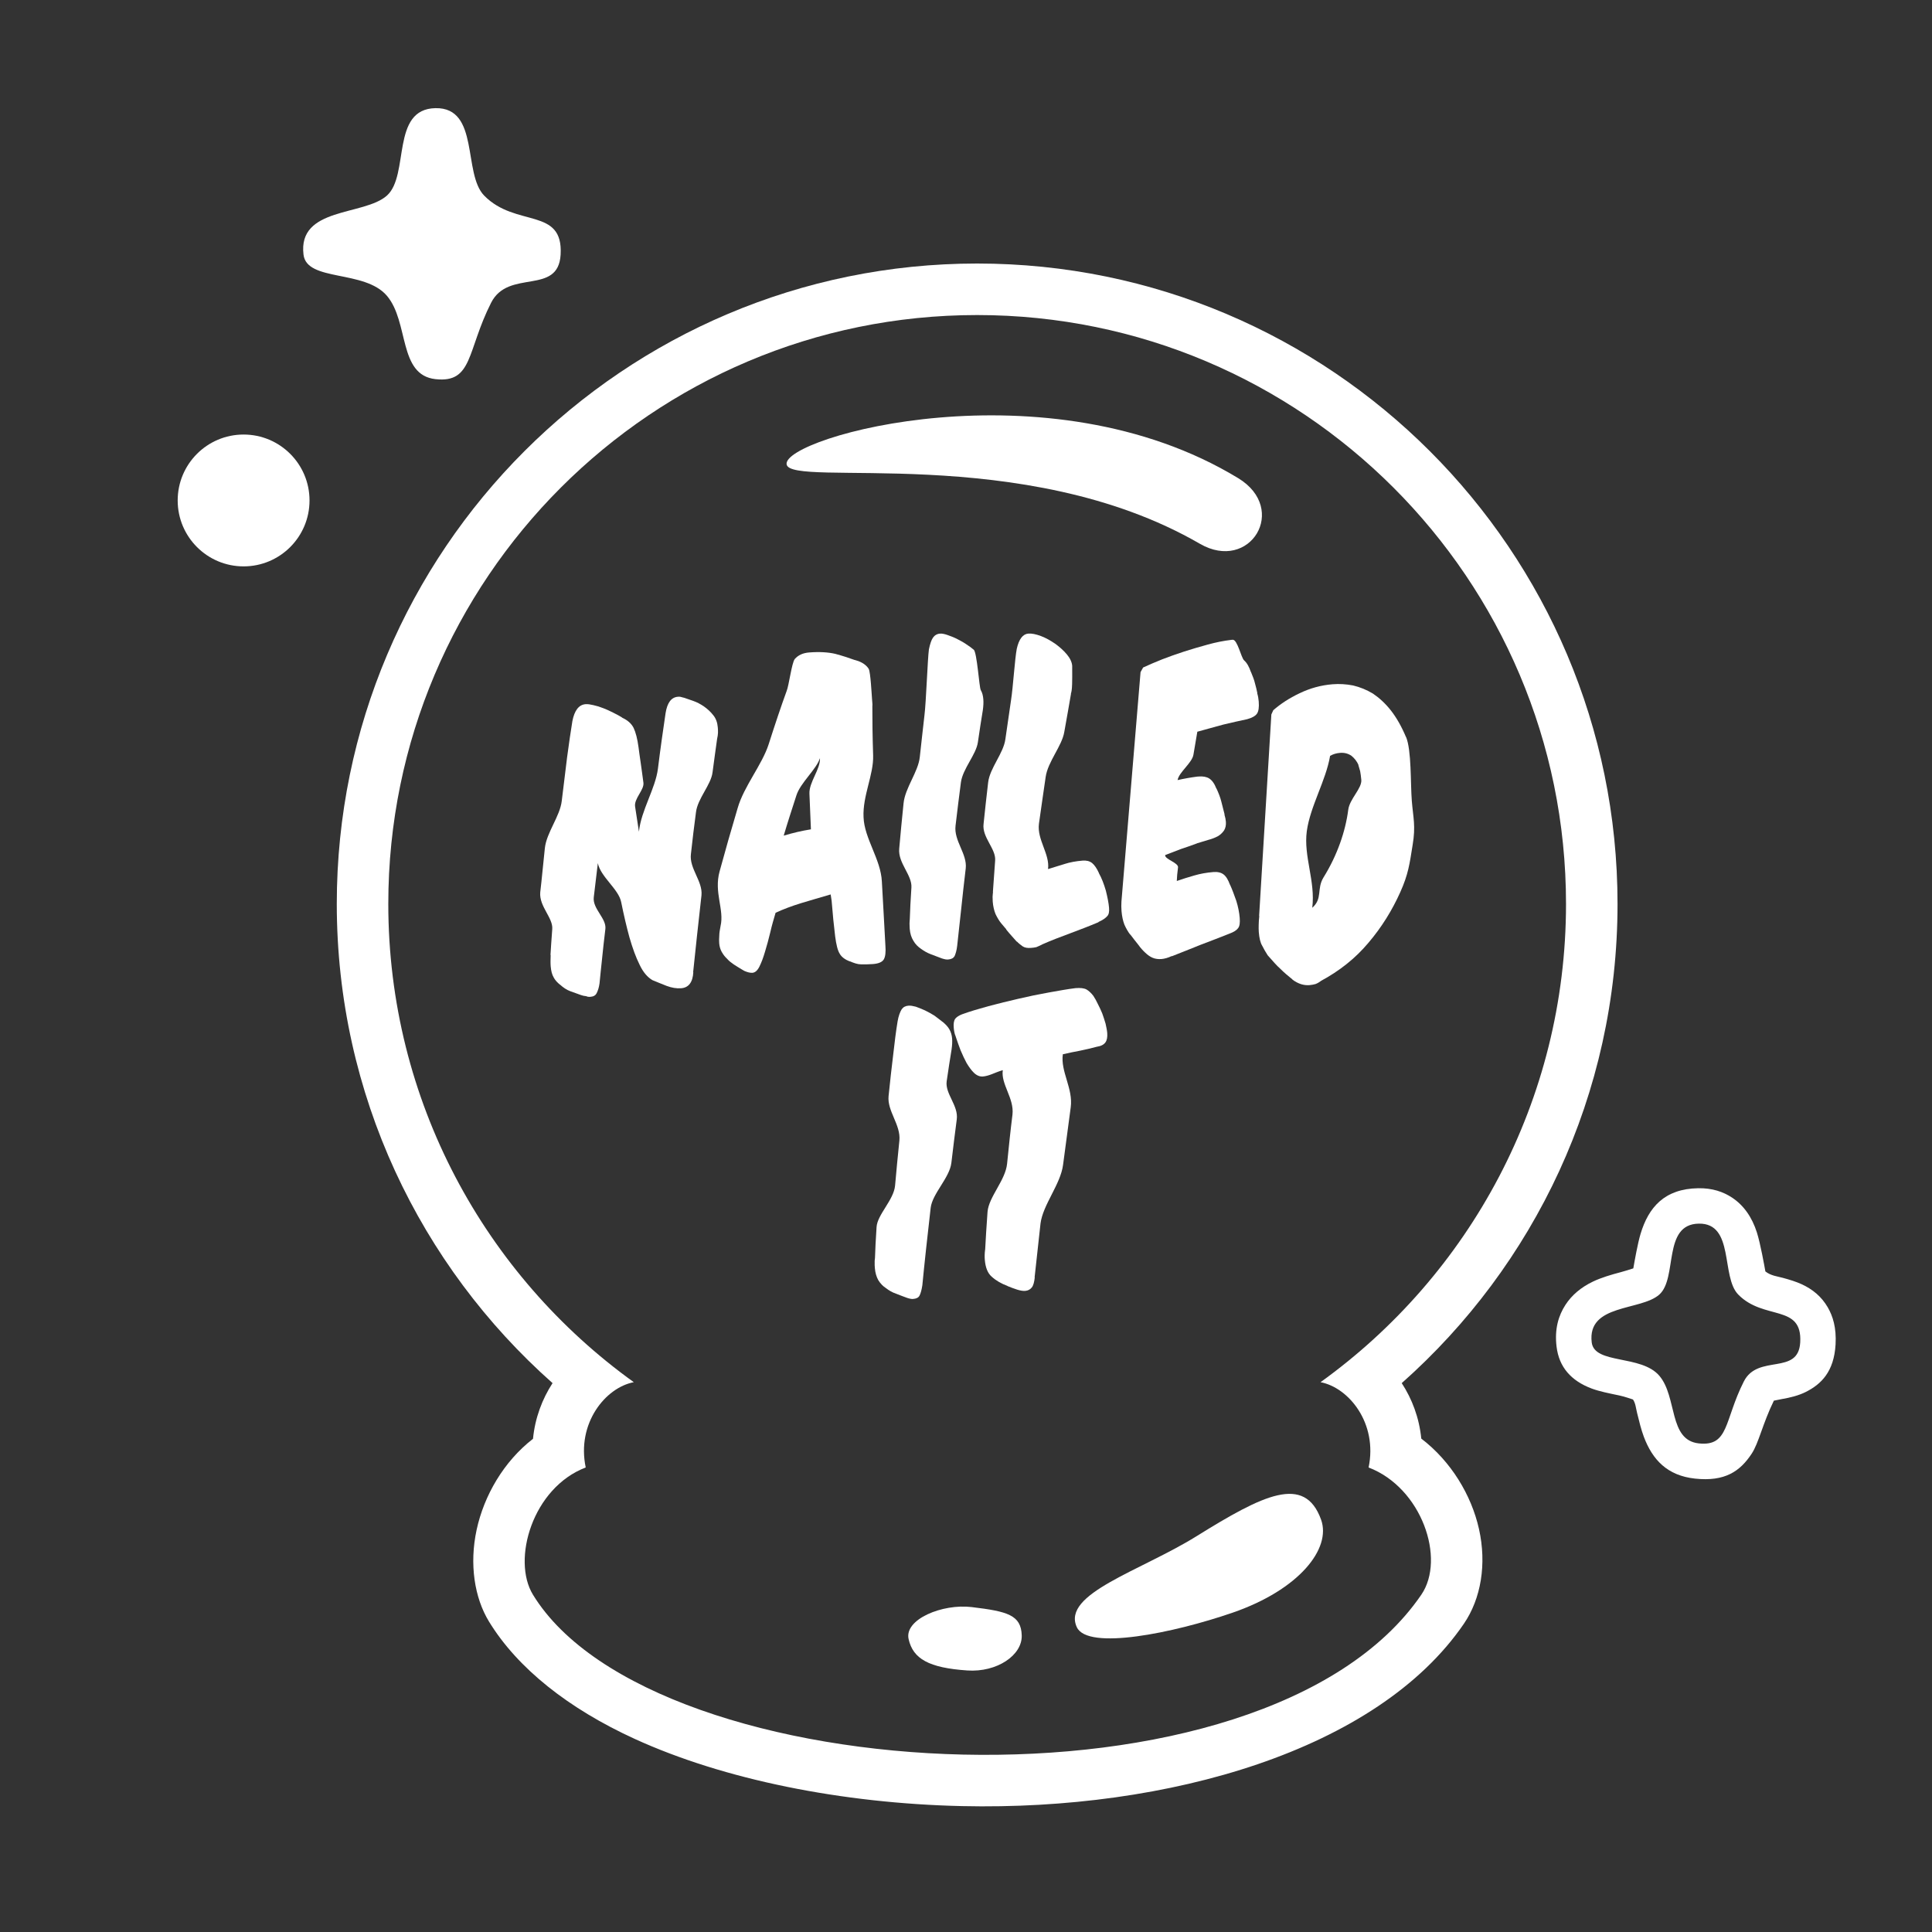 <?xml version="1.0" encoding="UTF-8" standalone="no"?>
<!DOCTYPE svg PUBLIC "-//W3C//DTD SVG 1.1//EN" "http://www.w3.org/Graphics/SVG/1.1/DTD/svg11.dtd">
<svg width="100%" height="100%" viewBox="0 0 600 600" version="1.1" xmlns="http://www.w3.org/2000/svg" xmlns:xlink="http://www.w3.org/1999/xlink" xml:space="preserve" xmlns:serif="http://www.serif.com/" style="fill-rule:evenodd;clip-rule:evenodd;stroke-linejoin:round;stroke-miterlimit:2;">
    <rect x="0" y="0" width="600" height="600" fill="#333333" stroke="none"/>
    <g transform="matrix(1,0,0,1,-3339,-2107)">
        <g id="Artboard1" transform="matrix(1,0,0,1,2636,2107)">
            <rect x="703" y="0" width="600" height="600" style="fill:none;"/>
            <g transform="matrix(1,0,0,1,-1311,-1430)">
                <path d="M2185.6,1859.54C2144.51,1823.1 2118.59,1769.91 2118.59,1710.71C2118.59,1600.95 2207.7,1511.84 2317.46,1511.84C2427.22,1511.84 2516.34,1600.95 2516.34,1710.71C2516.34,1769.91 2490.42,1823.1 2449.32,1859.54C2452.52,1864.45 2454.75,1870.29 2455.39,1876.77C2464.63,1883.82 2470.95,1894.3 2473.31,1904.84C2475.75,1915.74 2473.95,1926.48 2468.62,1934.27C2441.74,1973.6 2376.8,1992.35 2312.75,1990.9C2275.51,1990.06 2238.86,1982.7 2211.18,1970.06C2190.56,1960.64 2174.74,1948.11 2165.86,1933.59C2161.34,1926.19 2159.72,1915.75 2162.02,1905.09C2164.31,1894.5 2170.39,1883.93 2179.53,1876.83C2180.16,1870.33 2182.4,1864.47 2185.6,1859.54ZM2210.83,1859.25C2164.67,1826.05 2134.59,1771.86 2134.59,1710.71C2134.59,1609.78 2216.53,1527.84 2317.46,1527.84C2418.39,1527.84 2500.34,1609.78 2500.34,1710.71C2500.34,1771.86 2470.25,1826.05 2424.1,1859.25C2432.92,1860.93 2441.9,1872.04 2439.03,1885.74C2455.54,1892.04 2463.03,1914.09 2455.41,1925.24C2406.55,1996.74 2216.77,1986.18 2179.51,1925.24C2172.88,1914.39 2179.38,1892.04 2195.9,1885.74C2193.03,1872.04 2202.01,1860.93 2210.83,1859.25Z" style="fill:white;"/>
            </g>
            <g transform="matrix(2.261,0.295,-0.384,2.942,193.826,-513.653)">
                <path d="M365,187C364.042,184.235 398.429,172.879 426.235,182.328C433.624,184.839 429.514,191.995 422.217,189.657C396.573,181.44 365.856,189.471 365,187Z" style="fill:white;"/>
            </g>
            <g transform="matrix(2.547,0.167,-0.167,2.547,-9.46,-545.561)">
                <path d="M465,369C462.64,363.593 457.763,366.452 450,372.012C443.49,376.674 434.064,380.068 436.2,384C437.702,386.763 447.987,383.946 455,381C462.912,377.676 466.495,372.426 465,369Z" style="fill:white;"/>
            </g>
            <g transform="matrix(2.778,0.599,-0.599,2.778,65.315,-820.197)">
                <path d="M427,386C426.464,383.835 424.924,383.764 421,384.129C417.787,384.428 414.071,386.987 415,389C415.929,391.013 417.834,391.606 422,391C425.189,390.536 427.525,388.119 427,386Z" style="fill:white;"/>
            </g>
            <g transform="matrix(2.158,0,0,2.158,242.653,-279.322)">
                <path d="M276,145C282.367,144.895 279.902,154.419 283,157.584C287.551,162.234 294.401,159.194 294,166.084C293.655,172.005 286.497,168.078 284,173C280.491,179.916 281.397,184.586 276,184C270.603,183.414 272.215,175.779 269,172C265.784,168.22 257.479,170.011 257,166.084C256.16,159.192 265.716,160.522 269,157.584C272.284,154.646 269.524,145.107 276,145Z" style="fill:white;"/>
            </g>
            <g transform="matrix(3.436,0,0,3.436,-306.082,-435.714)">
                <circle cx="315.697" cy="172.042" r="5.958" style="fill:white;"/>
            </g>
            <g transform="matrix(1.75,0,0,1.75,747.573,126.259)">
                <path d="M264.382,152.939C264.608,151.614 265.166,148.48 265.667,146.818C267.085,142.109 269.902,138.816 275.896,138.717C278.413,138.675 280.341,139.356 281.886,140.37C283.977,141.743 285.452,143.871 286.311,146.566C286.935,148.529 287.661,152.581 287.817,153.48C288.773,154.244 289.932,154.355 290.886,154.613C292.104,154.943 293.236,155.288 294.219,155.737C296.219,156.649 297.779,157.958 298.873,159.83C299.787,161.395 300.447,163.473 300.274,166.449C299.993,171.273 297.734,173.502 294.964,174.883C293.742,175.492 292.29,175.867 290.741,176.133C290.36,176.198 289.731,176.329 289.323,176.416C287.295,180.586 286.653,183.907 285.382,185.833C283.336,188.935 280.657,190.827 275.322,190.248C270.401,189.713 267.783,186.907 266.248,182.822C265.763,181.532 265.414,180.063 265.048,178.583C264.842,177.753 264.778,176.853 264.317,176.206C264.039,176.111 262.69,175.66 261.923,175.5C260.123,175.122 258.365,174.782 256.979,174.26C253.312,172.878 251.199,170.434 250.762,166.844C250.376,163.682 251.115,161.307 252.332,159.424C253.47,157.664 255.128,156.29 257.192,155.297C258.685,154.58 260.443,154.064 262.193,153.603C262.832,153.435 263.762,153.141 264.382,152.939ZM276,145C282.367,144.895 279.902,154.419 283,157.584C287.551,162.234 294.401,159.194 294,166.084C293.655,172.005 286.497,168.078 284,173C280.491,179.916 281.397,184.586 276,184C270.603,183.414 272.215,175.779 269,172C265.784,168.22 257.479,170.011 257,166.084C256.16,159.192 265.716,160.522 269,157.584C272.284,154.646 269.524,145.107 276,145Z" style="fill:white;"/>
            </g>
            <g transform="matrix(1.095,-0.088,0.122,1.524,774.339,-303.937)">
                <g transform="matrix(64,4.44089e-16,-8.88178e-16,64,45.68,404.769)">
                    <path d="M0.478,-0.76C0.476,-0.787 0.471,-0.808 0.463,-0.823C0.455,-0.837 0.439,-0.849 0.416,-0.858L0.417,-0.858C0.406,-0.864 0.393,-0.87 0.379,-0.876C0.365,-0.882 0.351,-0.888 0.336,-0.893C0.322,-0.898 0.308,-0.902 0.294,-0.905C0.281,-0.908 0.27,-0.91 0.26,-0.91C0.23,-0.91 0.209,-0.893 0.196,-0.86C0.185,-0.828 0.173,-0.79 0.16,-0.747C0.148,-0.704 0.135,-0.658 0.121,-0.61C0.108,-0.562 0.043,-0.514 0.03,-0.465C0.017,-0.416 0.006,-0.369 -0.006,-0.326C-0.016,-0.282 0.042,-0.242 0.034,-0.207C0.026,-0.172 0.021,-0.144 0.017,-0.125L0.018,-0.126C0.016,-0.113 0.014,-0.101 0.014,-0.09C0.014,-0.075 0.017,-0.063 0.023,-0.054C0.028,-0.045 0.038,-0.036 0.05,-0.028L0.049,-0.029C0.062,-0.019 0.076,-0.011 0.091,-0.006C0.107,-0.001 0.122,0.004 0.137,0.009L0.148,0.012C0.155,0.013 0.161,0.014 0.166,0.016C0.171,0.017 0.175,0.017 0.179,0.017C0.192,0.017 0.201,0.014 0.207,0.007C0.213,0 0.219,-0.01 0.223,-0.023C0.229,-0.046 0.235,-0.072 0.243,-0.101C0.25,-0.13 0.259,-0.161 0.268,-0.194C0.277,-0.227 0.218,-0.261 0.228,-0.297C0.238,-0.332 0.248,-0.368 0.258,-0.404C0.265,-0.36 0.34,-0.317 0.347,-0.275C0.354,-0.233 0.362,-0.195 0.371,-0.161C0.381,-0.126 0.392,-0.097 0.406,-0.072C0.419,-0.047 0.437,-0.03 0.457,-0.02C0.477,-0.013 0.497,-0.005 0.518,0.002C0.539,0.009 0.56,0.013 0.581,0.013C0.614,0.013 0.634,-0.003 0.64,-0.035L0.639,-0.034C0.648,-0.069 0.658,-0.108 0.669,-0.149C0.68,-0.19 0.691,-0.232 0.703,-0.276C0.714,-0.32 0.658,-0.364 0.671,-0.409C0.683,-0.454 0.695,-0.497 0.708,-0.54C0.72,-0.583 0.784,-0.623 0.795,-0.662C0.807,-0.701 0.817,-0.736 0.827,-0.767C0.83,-0.774 0.832,-0.78 0.833,-0.786C0.834,-0.792 0.834,-0.798 0.834,-0.803C0.834,-0.818 0.829,-0.832 0.818,-0.843C0.808,-0.854 0.795,-0.864 0.78,-0.873C0.766,-0.881 0.751,-0.888 0.735,-0.893C0.72,-0.898 0.707,-0.902 0.697,-0.905C0.691,-0.906 0.686,-0.908 0.681,-0.909C0.677,-0.91 0.673,-0.91 0.669,-0.91C0.64,-0.91 0.62,-0.894 0.609,-0.861C0.592,-0.808 0.574,-0.751 0.556,-0.688C0.538,-0.625 0.467,-0.56 0.45,-0.493C0.447,-0.52 0.445,-0.546 0.442,-0.573C0.439,-0.599 0.489,-0.624 0.487,-0.647C0.485,-0.67 0.484,-0.692 0.482,-0.711C0.48,-0.73 0.479,-0.747 0.478,-0.76Z" style="fill:white;fill-rule:nonzero;"/>
                </g>
                <g transform="matrix(64,4.44089e-16,-8.88178e-16,64,94.903,402.48)">
                    <path d="M0.508,-0.076C0.51,-0.049 0.514,-0.031 0.522,-0.02C0.529,-0.009 0.544,0 0.564,0.007L0.563,0.006C0.581,0.013 0.597,0.018 0.613,0.019C0.629,0.02 0.647,0.021 0.665,0.021C0.69,0.021 0.706,0.017 0.714,0.009C0.722,0.001 0.726,-0.014 0.726,-0.035C0.728,-0.099 0.731,-0.167 0.733,-0.238C0.736,-0.309 0.671,-0.378 0.675,-0.446C0.678,-0.514 0.735,-0.578 0.739,-0.639C0.743,-0.7 0.748,-0.752 0.753,-0.796L0.753,-0.795C0.754,-0.798 0.754,-0.802 0.754,-0.805L0.754,-0.816C0.754,-0.833 0.757,-0.903 0.75,-0.914C0.742,-0.925 0.728,-0.934 0.708,-0.941L0.69,-0.946C0.666,-0.954 0.639,-0.962 0.608,-0.97C0.577,-0.977 0.539,-0.981 0.493,-0.981C0.465,-0.981 0.444,-0.975 0.428,-0.964C0.413,-0.952 0.393,-0.882 0.381,-0.865C0.351,-0.818 0.319,-0.764 0.283,-0.701C0.247,-0.638 0.159,-0.574 0.124,-0.507C0.088,-0.44 0.054,-0.375 0.022,-0.311C-0.011,-0.246 0.03,-0.189 0.007,-0.138C0.003,-0.127 -0.001,-0.117 -0.002,-0.108C-0.004,-0.099 -0.005,-0.091 -0.005,-0.084C-0.005,-0.073 -0.002,-0.064 0.003,-0.056C0.009,-0.047 0.015,-0.04 0.024,-0.033C0.032,-0.025 0.042,-0.019 0.052,-0.013C0.063,-0.007 0.074,-0.001 0.084,0.004L0.096,0.01C0.109,0.015 0.121,0.018 0.131,0.018C0.143,0.018 0.154,0.012 0.164,0C0.174,-0.012 0.184,-0.027 0.194,-0.046C0.204,-0.064 0.214,-0.084 0.224,-0.106C0.233,-0.127 0.244,-0.147 0.254,-0.166C0.288,-0.175 0.326,-0.183 0.37,-0.19C0.413,-0.197 0.458,-0.203 0.503,-0.21L0.505,-0.19C0.505,-0.147 0.506,-0.109 0.508,-0.076ZM0.504,-0.644C0.502,-0.608 0.447,-0.571 0.445,-0.534C0.443,-0.497 0.441,-0.459 0.439,-0.421C0.418,-0.42 0.398,-0.418 0.378,-0.416C0.358,-0.414 0.338,-0.411 0.317,-0.408C0.34,-0.451 0.364,-0.492 0.387,-0.532C0.409,-0.571 0.484,-0.609 0.504,-0.644Z" style="fill:white;fill-rule:nonzero;"/>
                </g>
                <g transform="matrix(64,4.44089e-16,-8.88178e-16,64,147.701,402.778)">
                    <path d="M0.395,-0.952C0.385,-0.959 0.374,-0.966 0.361,-0.973C0.349,-0.98 0.335,-0.986 0.322,-0.992C0.308,-0.998 0.295,-1.002 0.283,-1.006C0.27,-1.01 0.26,-1.012 0.251,-1.012C0.238,-1.012 0.227,-1.008 0.219,-1.001C0.211,-0.994 0.204,-0.982 0.197,-0.965C0.188,-0.936 0.166,-0.798 0.154,-0.757C0.143,-0.716 0.131,-0.673 0.119,-0.627C0.107,-0.58 0.043,-0.533 0.031,-0.484C0.018,-0.435 0.007,-0.387 -0.004,-0.342C-0.015,-0.297 0.044,-0.255 0.036,-0.216C0.028,-0.177 0.022,-0.144 0.018,-0.118C0.017,-0.112 0.016,-0.107 0.015,-0.103C0.015,-0.098 0.014,-0.093 0.014,-0.086C0.014,-0.071 0.018,-0.058 0.026,-0.047C0.033,-0.036 0.044,-0.027 0.056,-0.02C0.069,-0.012 0.083,-0.005 0.098,0C0.114,0.005 0.129,0.011 0.145,0.016C0.151,0.018 0.157,0.019 0.161,0.02C0.166,0.021 0.17,0.021 0.173,0.021C0.187,0.021 0.196,0.018 0.202,0.012C0.207,0.005 0.213,-0.005 0.217,-0.02C0.226,-0.053 0.236,-0.091 0.247,-0.133C0.258,-0.174 0.269,-0.218 0.282,-0.263C0.294,-0.308 0.239,-0.353 0.252,-0.4C0.265,-0.447 0.278,-0.492 0.291,-0.536C0.304,-0.579 0.368,-0.62 0.38,-0.659C0.392,-0.697 0.403,-0.73 0.413,-0.759C0.417,-0.772 0.419,-0.783 0.419,-0.793C0.419,-0.804 0.417,-0.814 0.411,-0.823C0.405,-0.831 0.408,-0.943 0.394,-0.953L0.395,-0.952Z" style="fill:white;fill-rule:nonzero;"/>
                </g>
                <g transform="matrix(64,4.44089e-16,-8.88178e-16,64,171.707,402.035)">
                    <path d="M0.473,-0.048C0.493,-0.053 0.506,-0.059 0.513,-0.064C0.521,-0.069 0.524,-0.078 0.524,-0.09C0.524,-0.105 0.521,-0.123 0.516,-0.145C0.51,-0.166 0.502,-0.186 0.491,-0.203L0.492,-0.202C0.484,-0.218 0.475,-0.229 0.465,-0.236C0.454,-0.243 0.441,-0.246 0.424,-0.246C0.395,-0.246 0.368,-0.244 0.344,-0.24C0.319,-0.236 0.295,-0.232 0.269,-0.228C0.283,-0.275 0.23,-0.324 0.245,-0.374C0.26,-0.423 0.276,-0.472 0.291,-0.52C0.306,-0.568 0.374,-0.614 0.389,-0.658C0.405,-0.701 0.419,-0.741 0.432,-0.777L0.431,-0.776C0.435,-0.783 0.437,-0.79 0.438,-0.795C0.44,-0.8 0.447,-0.86 0.447,-0.865C0.447,-0.877 0.44,-0.89 0.427,-0.903C0.414,-0.916 0.398,-0.928 0.38,-0.939C0.361,-0.95 0.341,-0.96 0.32,-0.967C0.299,-0.974 0.281,-0.978 0.265,-0.978C0.241,-0.978 0.222,-0.963 0.209,-0.933C0.197,-0.902 0.179,-0.812 0.166,-0.773C0.153,-0.733 0.14,-0.692 0.127,-0.65C0.114,-0.606 0.049,-0.563 0.036,-0.518C0.023,-0.472 0.012,-0.429 0.001,-0.387C-0.011,-0.345 0.048,-0.305 0.039,-0.268C0.031,-0.231 0.024,-0.198 0.018,-0.169L0.019,-0.171C0.017,-0.164 0.016,-0.159 0.015,-0.154C0.015,-0.149 0.014,-0.144 0.014,-0.139C0.014,-0.124 0.017,-0.11 0.022,-0.099C0.028,-0.088 0.035,-0.077 0.044,-0.068L0.064,-0.048L0.063,-0.048C0.071,-0.039 0.079,-0.032 0.085,-0.026C0.092,-0.019 0.099,-0.013 0.106,-0.006L0.106,-0.007C0.114,0 0.122,0.005 0.13,0.01C0.139,0.015 0.151,0.017 0.166,0.017C0.174,0.017 0.181,0.017 0.19,0.016C0.198,0.014 0.207,0.012 0.217,0.009L0.216,0.009C0.256,-0.001 0.298,-0.01 0.343,-0.019C0.387,-0.028 0.43,-0.037 0.472,-0.047L0.473,-0.048Z" style="fill:white;fill-rule:nonzero;"/>
                </g>
                <g transform="matrix(64,8.88178e-16,-1.77636e-15,64,206.7,406.413)">
                    <path d="M0.199,-0.896L0.034,-0.175C0.032,-0.165 0.031,-0.155 0.031,-0.145C0.031,-0.128 0.034,-0.113 0.039,-0.101C0.045,-0.089 0.052,-0.078 0.061,-0.068L0.061,-0.069C0.073,-0.056 0.083,-0.044 0.093,-0.034C0.102,-0.023 0.112,-0.014 0.121,-0.007C0.131,0.001 0.141,0.007 0.152,0.011C0.163,0.015 0.176,0.017 0.19,0.017C0.203,0.017 0.219,0.015 0.237,0.01L0.236,0.011C0.278,0.002 0.322,-0.008 0.367,-0.018C0.412,-0.027 0.456,-0.037 0.498,-0.046C0.518,-0.05 0.531,-0.055 0.538,-0.061C0.546,-0.067 0.549,-0.078 0.549,-0.093C0.549,-0.11 0.546,-0.129 0.54,-0.148C0.533,-0.167 0.526,-0.185 0.518,-0.201L0.518,-0.2C0.512,-0.216 0.504,-0.228 0.493,-0.235C0.482,-0.242 0.467,-0.245 0.449,-0.245C0.419,-0.245 0.391,-0.243 0.364,-0.239C0.337,-0.235 0.311,-0.231 0.285,-0.226C0.287,-0.238 0.29,-0.252 0.295,-0.268C0.301,-0.283 0.238,-0.298 0.243,-0.311C0.266,-0.316 0.29,-0.321 0.314,-0.326C0.338,-0.33 0.363,-0.335 0.388,-0.34L0.387,-0.34C0.404,-0.343 0.421,-0.345 0.438,-0.348C0.454,-0.35 0.468,-0.353 0.481,-0.357C0.493,-0.361 0.503,-0.367 0.511,-0.374C0.518,-0.381 0.522,-0.39 0.522,-0.401C0.522,-0.407 0.521,-0.415 0.518,-0.425L0.519,-0.424C0.516,-0.438 0.512,-0.452 0.509,-0.466C0.506,-0.479 0.5,-0.494 0.492,-0.509L0.492,-0.508C0.485,-0.525 0.475,-0.536 0.464,-0.542C0.453,-0.548 0.437,-0.551 0.418,-0.551L0.411,-0.551C0.382,-0.55 0.353,-0.548 0.324,-0.545C0.333,-0.57 0.395,-0.596 0.403,-0.622C0.412,-0.647 0.42,-0.671 0.428,-0.693C0.47,-0.699 0.509,-0.704 0.545,-0.709C0.582,-0.713 0.618,-0.717 0.652,-0.72C0.674,-0.723 0.689,-0.728 0.697,-0.735C0.705,-0.742 0.709,-0.755 0.709,-0.773C0.709,-0.782 0.708,-0.791 0.705,-0.8L0.706,-0.799C0.704,-0.81 0.702,-0.821 0.699,-0.831C0.697,-0.841 0.692,-0.854 0.685,-0.869L0.685,-0.868C0.679,-0.885 0.671,-0.898 0.659,-0.907C0.647,-0.916 0.637,-0.975 0.616,-0.975L0.611,-0.975C0.575,-0.974 0.54,-0.971 0.504,-0.966C0.468,-0.961 0.433,-0.956 0.398,-0.95C0.364,-0.944 0.331,-0.938 0.299,-0.931C0.268,-0.924 0.238,-0.917 0.212,-0.91L0.199,-0.896Z" style="fill:white;fill-rule:nonzero;"/>
                </g>
                <g transform="matrix(64,8.88178e-16,-1.77636e-15,64,244.142,413.275)">
                    <path d="M0.175,-0.836L0.05,-0.201L0.051,-0.202C0.048,-0.191 0.046,-0.181 0.045,-0.173C0.044,-0.165 0.043,-0.158 0.043,-0.151C0.043,-0.132 0.046,-0.117 0.053,-0.107C0.059,-0.096 0.066,-0.086 0.074,-0.075C0.094,-0.056 0.11,-0.04 0.125,-0.029C0.139,-0.017 0.156,-0.005 0.175,0.008L0.174,0.008C0.198,0.023 0.222,0.03 0.248,0.03C0.258,0.03 0.267,0.029 0.275,0.028C0.284,0.026 0.292,0.023 0.299,0.02L0.298,0.02C0.384,-0.007 0.459,-0.043 0.522,-0.089C0.586,-0.135 0.638,-0.186 0.68,-0.241C0.722,-0.296 0.731,-0.328 0.751,-0.387C0.772,-0.447 0.763,-0.473 0.763,-0.527C0.763,-0.582 0.78,-0.688 0.76,-0.731L0.76,-0.73C0.744,-0.765 0.725,-0.794 0.703,-0.818C0.681,-0.842 0.656,-0.861 0.63,-0.876C0.603,-0.89 0.575,-0.9 0.545,-0.907C0.515,-0.913 0.485,-0.916 0.455,-0.916C0.403,-0.916 0.354,-0.909 0.307,-0.896C0.259,-0.883 0.219,-0.867 0.185,-0.849L0.175,-0.836ZM0.419,-0.69C0.433,-0.695 0.448,-0.697 0.464,-0.697C0.483,-0.697 0.499,-0.693 0.513,-0.685C0.526,-0.676 0.535,-0.666 0.541,-0.654L0.54,-0.655C0.542,-0.648 0.544,-0.641 0.546,-0.634C0.547,-0.626 0.548,-0.617 0.548,-0.606C0.548,-0.579 0.49,-0.549 0.48,-0.515C0.47,-0.481 0.454,-0.446 0.432,-0.411C0.41,-0.376 0.382,-0.341 0.347,-0.307C0.312,-0.272 0.337,-0.241 0.287,-0.214C0.311,-0.298 0.266,-0.379 0.29,-0.458C0.314,-0.536 0.392,-0.613 0.419,-0.69Z" style="fill:white;fill-rule:nonzero;"/>
                </g>
                <g transform="matrix(64,0,0,64,138.931,470.939)">
                    <path d="M0.263,-0.848C0.253,-0.855 0.241,-0.862 0.229,-0.87C0.216,-0.877 0.203,-0.883 0.189,-0.889C0.176,-0.894 0.163,-0.899 0.15,-0.903C0.138,-0.906 0.127,-0.908 0.119,-0.908C0.105,-0.908 0.095,-0.905 0.087,-0.898C0.079,-0.89 0.071,-0.878 0.065,-0.861C0.055,-0.832 0.045,-0.798 0.034,-0.757C0.022,-0.716 0.011,-0.673 -0.001,-0.627C-0.013,-0.58 0.043,-0.533 0.031,-0.484C0.018,-0.435 0.007,-0.387 -0.004,-0.342C-0.015,-0.297 -0.092,-0.255 -0.1,-0.216C-0.108,-0.177 -0.114,-0.144 -0.118,-0.118C-0.12,-0.112 -0.121,-0.107 -0.121,-0.103C-0.122,-0.098 -0.122,-0.093 -0.122,-0.086C-0.122,-0.071 -0.118,-0.058 -0.111,-0.047C-0.103,-0.036 -0.093,-0.027 -0.08,-0.02C-0.068,-0.012 -0.054,-0.005 -0.038,0C-0.023,0.005 -0.007,0.011 0.009,0.016C0.015,0.018 0.02,0.019 0.025,0.02C0.029,0.021 0.033,0.021 0.037,0.021C0.05,0.021 0.06,0.018 0.065,0.012C0.071,0.005 0.076,-0.005 0.081,-0.02C0.089,-0.053 0.099,-0.091 0.11,-0.133C0.121,-0.174 0.133,-0.218 0.145,-0.263C0.158,-0.308 0.239,-0.353 0.252,-0.4C0.265,-0.447 0.278,-0.492 0.291,-0.536C0.304,-0.579 0.248,-0.62 0.26,-0.659C0.272,-0.697 0.283,-0.73 0.293,-0.759C0.297,-0.772 0.299,-0.783 0.299,-0.793C0.299,-0.804 0.296,-0.814 0.29,-0.823C0.285,-0.831 0.275,-0.84 0.262,-0.849L0.263,-0.848Z" style="fill:white;fill-rule:nonzero;"/>
                </g>
                <g transform="matrix(64,0,0,64,158.387,470.939)">
                    <path d="M0.68,-0.771C0.68,-0.78 0.678,-0.79 0.676,-0.801C0.673,-0.812 0.669,-0.823 0.665,-0.834C0.66,-0.845 0.655,-0.855 0.649,-0.865C0.644,-0.875 0.638,-0.884 0.632,-0.892C0.624,-0.901 0.614,-0.909 0.604,-0.914C0.593,-0.919 0.577,-0.921 0.556,-0.921C0.52,-0.92 0.481,-0.917 0.437,-0.914C0.393,-0.911 0.348,-0.907 0.302,-0.902C0.256,-0.897 0.211,-0.892 0.166,-0.886C0.122,-0.88 0.082,-0.874 0.047,-0.867C0.033,-0.864 0.023,-0.86 0.016,-0.855C0.009,-0.849 0.006,-0.84 0.006,-0.827C0.006,-0.818 0.007,-0.81 0.01,-0.802L0.01,-0.803L0.013,-0.794C0.017,-0.782 0.022,-0.769 0.028,-0.754C0.035,-0.739 0.042,-0.725 0.05,-0.712C0.059,-0.699 0.068,-0.688 0.079,-0.679C0.09,-0.67 0.103,-0.665 0.117,-0.665C0.129,-0.665 0.143,-0.667 0.157,-0.67C0.171,-0.673 0.187,-0.677 0.207,-0.68C0.193,-0.636 0.248,-0.588 0.234,-0.537C0.219,-0.485 0.206,-0.434 0.193,-0.383C0.18,-0.331 0.101,-0.283 0.09,-0.236C0.08,-0.189 0.072,-0.149 0.066,-0.116L0.066,-0.117C0.062,-0.104 0.061,-0.093 0.061,-0.085C0.061,-0.06 0.069,-0.041 0.086,-0.029C0.103,-0.016 0.125,-0.005 0.152,0.004L0.151,0.004C0.165,0.009 0.179,0.014 0.193,0.018C0.207,0.022 0.218,0.024 0.228,0.024C0.24,0.024 0.25,0.021 0.258,0.015C0.266,0.009 0.271,-0.002 0.275,-0.017L0.274,-0.016C0.288,-0.069 0.303,-0.126 0.319,-0.185C0.336,-0.244 0.421,-0.304 0.439,-0.365C0.457,-0.425 0.475,-0.485 0.493,-0.545C0.511,-0.604 0.46,-0.661 0.477,-0.715C0.504,-0.718 0.53,-0.72 0.555,-0.722C0.58,-0.724 0.604,-0.727 0.628,-0.73C0.648,-0.731 0.661,-0.735 0.669,-0.742C0.676,-0.748 0.68,-0.758 0.68,-0.771Z" style="fill:white;fill-rule:nonzero;"/>
                </g>
            </g>
        </g>
    </g>
</svg>
